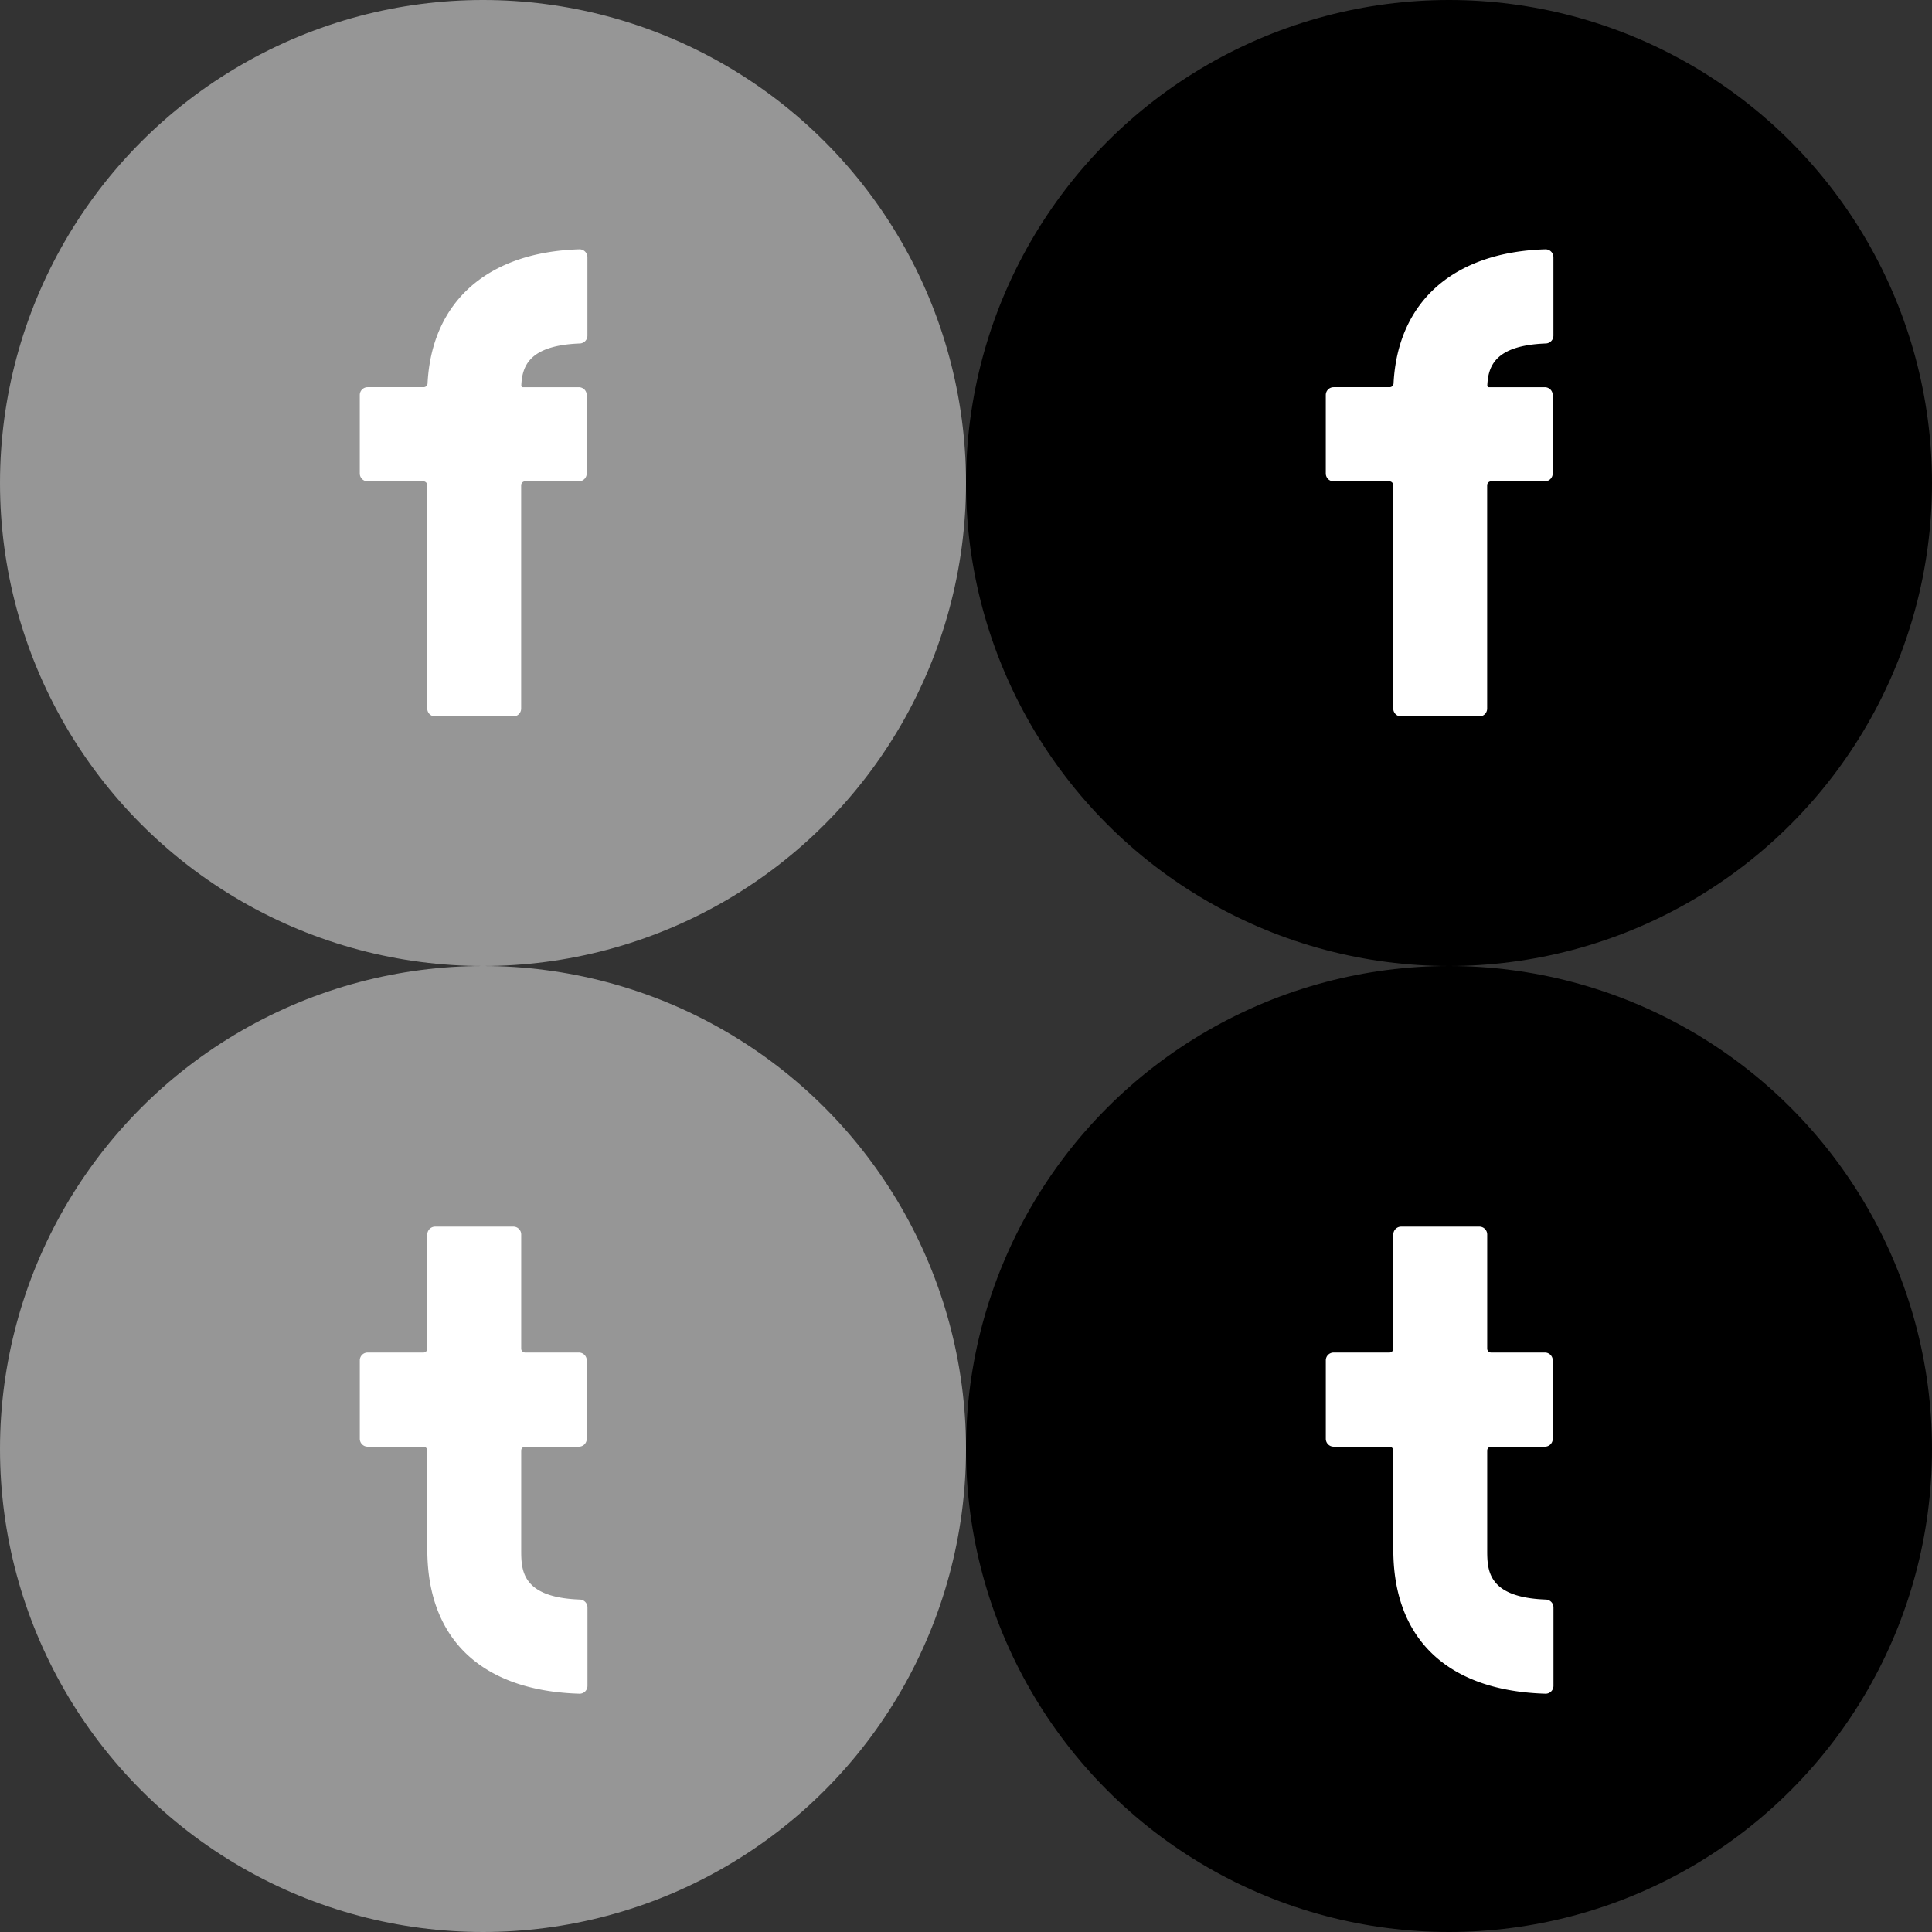 <svg xmlns="http://www.w3.org/2000/svg" width="80" height="80" viewBox="0 0 80 80">
  <rect x="0" y="0" width="80" height="80" fill="#333333" stroke="none"/>
  <circle fill="#969696" cx="20" cy="20" r="20"/>
  <path fill="#FFF" d="M24.01 14.223c-2.123.079-2.39.96-2.424 1.744a.065.065 0 0 0 .065.067h2.318c.179 0 .325.145.325.325v3.247c0 .18-.146.325-.325.325h-2.226a.163.163 0 0 0-.163.163v9.246c0 .18-.146.325-.325.325h-3.238a.326.326 0 0 1-.325-.325v-9.246a.163.163 0 0 0-.163-.163h-2.307a.324.324 0 0 1-.324-.325v-3.248c0-.18.145-.325.324-.325h2.32a.163.163 0 0 0 .162-.156c.174-3.39 2.488-5.439 6.284-5.553a.326.326 0 0 1 .336.325v3.248a.326.326 0 0 1-.314.326z"/>
  <circle fill="#969696" cx="20" cy="60" r="20"/>
  <path fill="#FFF" d="M24.01 66.234a.326.326 0 0 1 .316.325v3.249a.325.325 0 0 1-.336.325c-3.95-.118-6.296-2.172-6.296-5.971v-4.096a.162.162 0 0 0-.163-.162h-2.308a.325.325 0 0 1-.324-.324v-3.25c0-.179.145-.324.324-.324h2.308c.09 0 .163-.072.163-.162v-4.726c0-.18.146-.325.325-.325h3.238c.18 0 .325.145.325.325v4.726c0 .09.073.162.163.162h2.226c.179 0 .325.146.325.325v3.249a.324.324 0 0 1-.324.324h-2.227a.162.162 0 0 0-.163.162v4.096c0 .842 0 1.983 2.428 2.072z"/>
  <circle cx="60" cy="60" r="20"/>
  <path fill="#FFF" d="M64.01 66.234a.326.326 0 0 1 .316.325v3.249a.325.325 0 0 1-.336.325c-3.95-.118-6.296-2.172-6.296-5.971v-4.096a.162.162 0 0 0-.163-.162h-2.308a.325.325 0 0 1-.324-.324v-3.25c0-.179.145-.324.324-.324h2.308c.09 0 .163-.072.163-.162v-4.726c0-.18.146-.325.325-.325h3.238c.18 0 .325.145.325.325v4.726c0 .09.073.162.163.162h2.226c.179 0 .325.146.325.325v3.249a.324.324 0 0 1-.324.324h-2.227a.162.162 0 0 0-.163.162v4.096c0 .842 0 1.983 2.428 2.072z"/>
  <circle cx="60" cy="20" r="20"/>
  <path fill="#FFF" d="M64.01 14.223c-2.123.079-2.39.96-2.424 1.744a.065.065 0 0 0 .065.067h2.318c.179 0 .325.145.325.325v3.247c0 .18-.146.325-.325.325h-2.226a.163.163 0 0 0-.163.163v9.246c0 .18-.146.325-.325.325h-3.238a.326.326 0 0 1-.325-.325v-9.246a.163.163 0 0 0-.163-.163h-2.307a.324.324 0 0 1-.324-.325v-3.248c0-.18.145-.325.324-.325h2.32a.163.163 0 0 0 .162-.156c.174-3.39 2.488-5.439 6.284-5.553a.326.326 0 0 1 .336.325v3.248a.326.326 0 0 1-.314.326z"/>
</svg>
